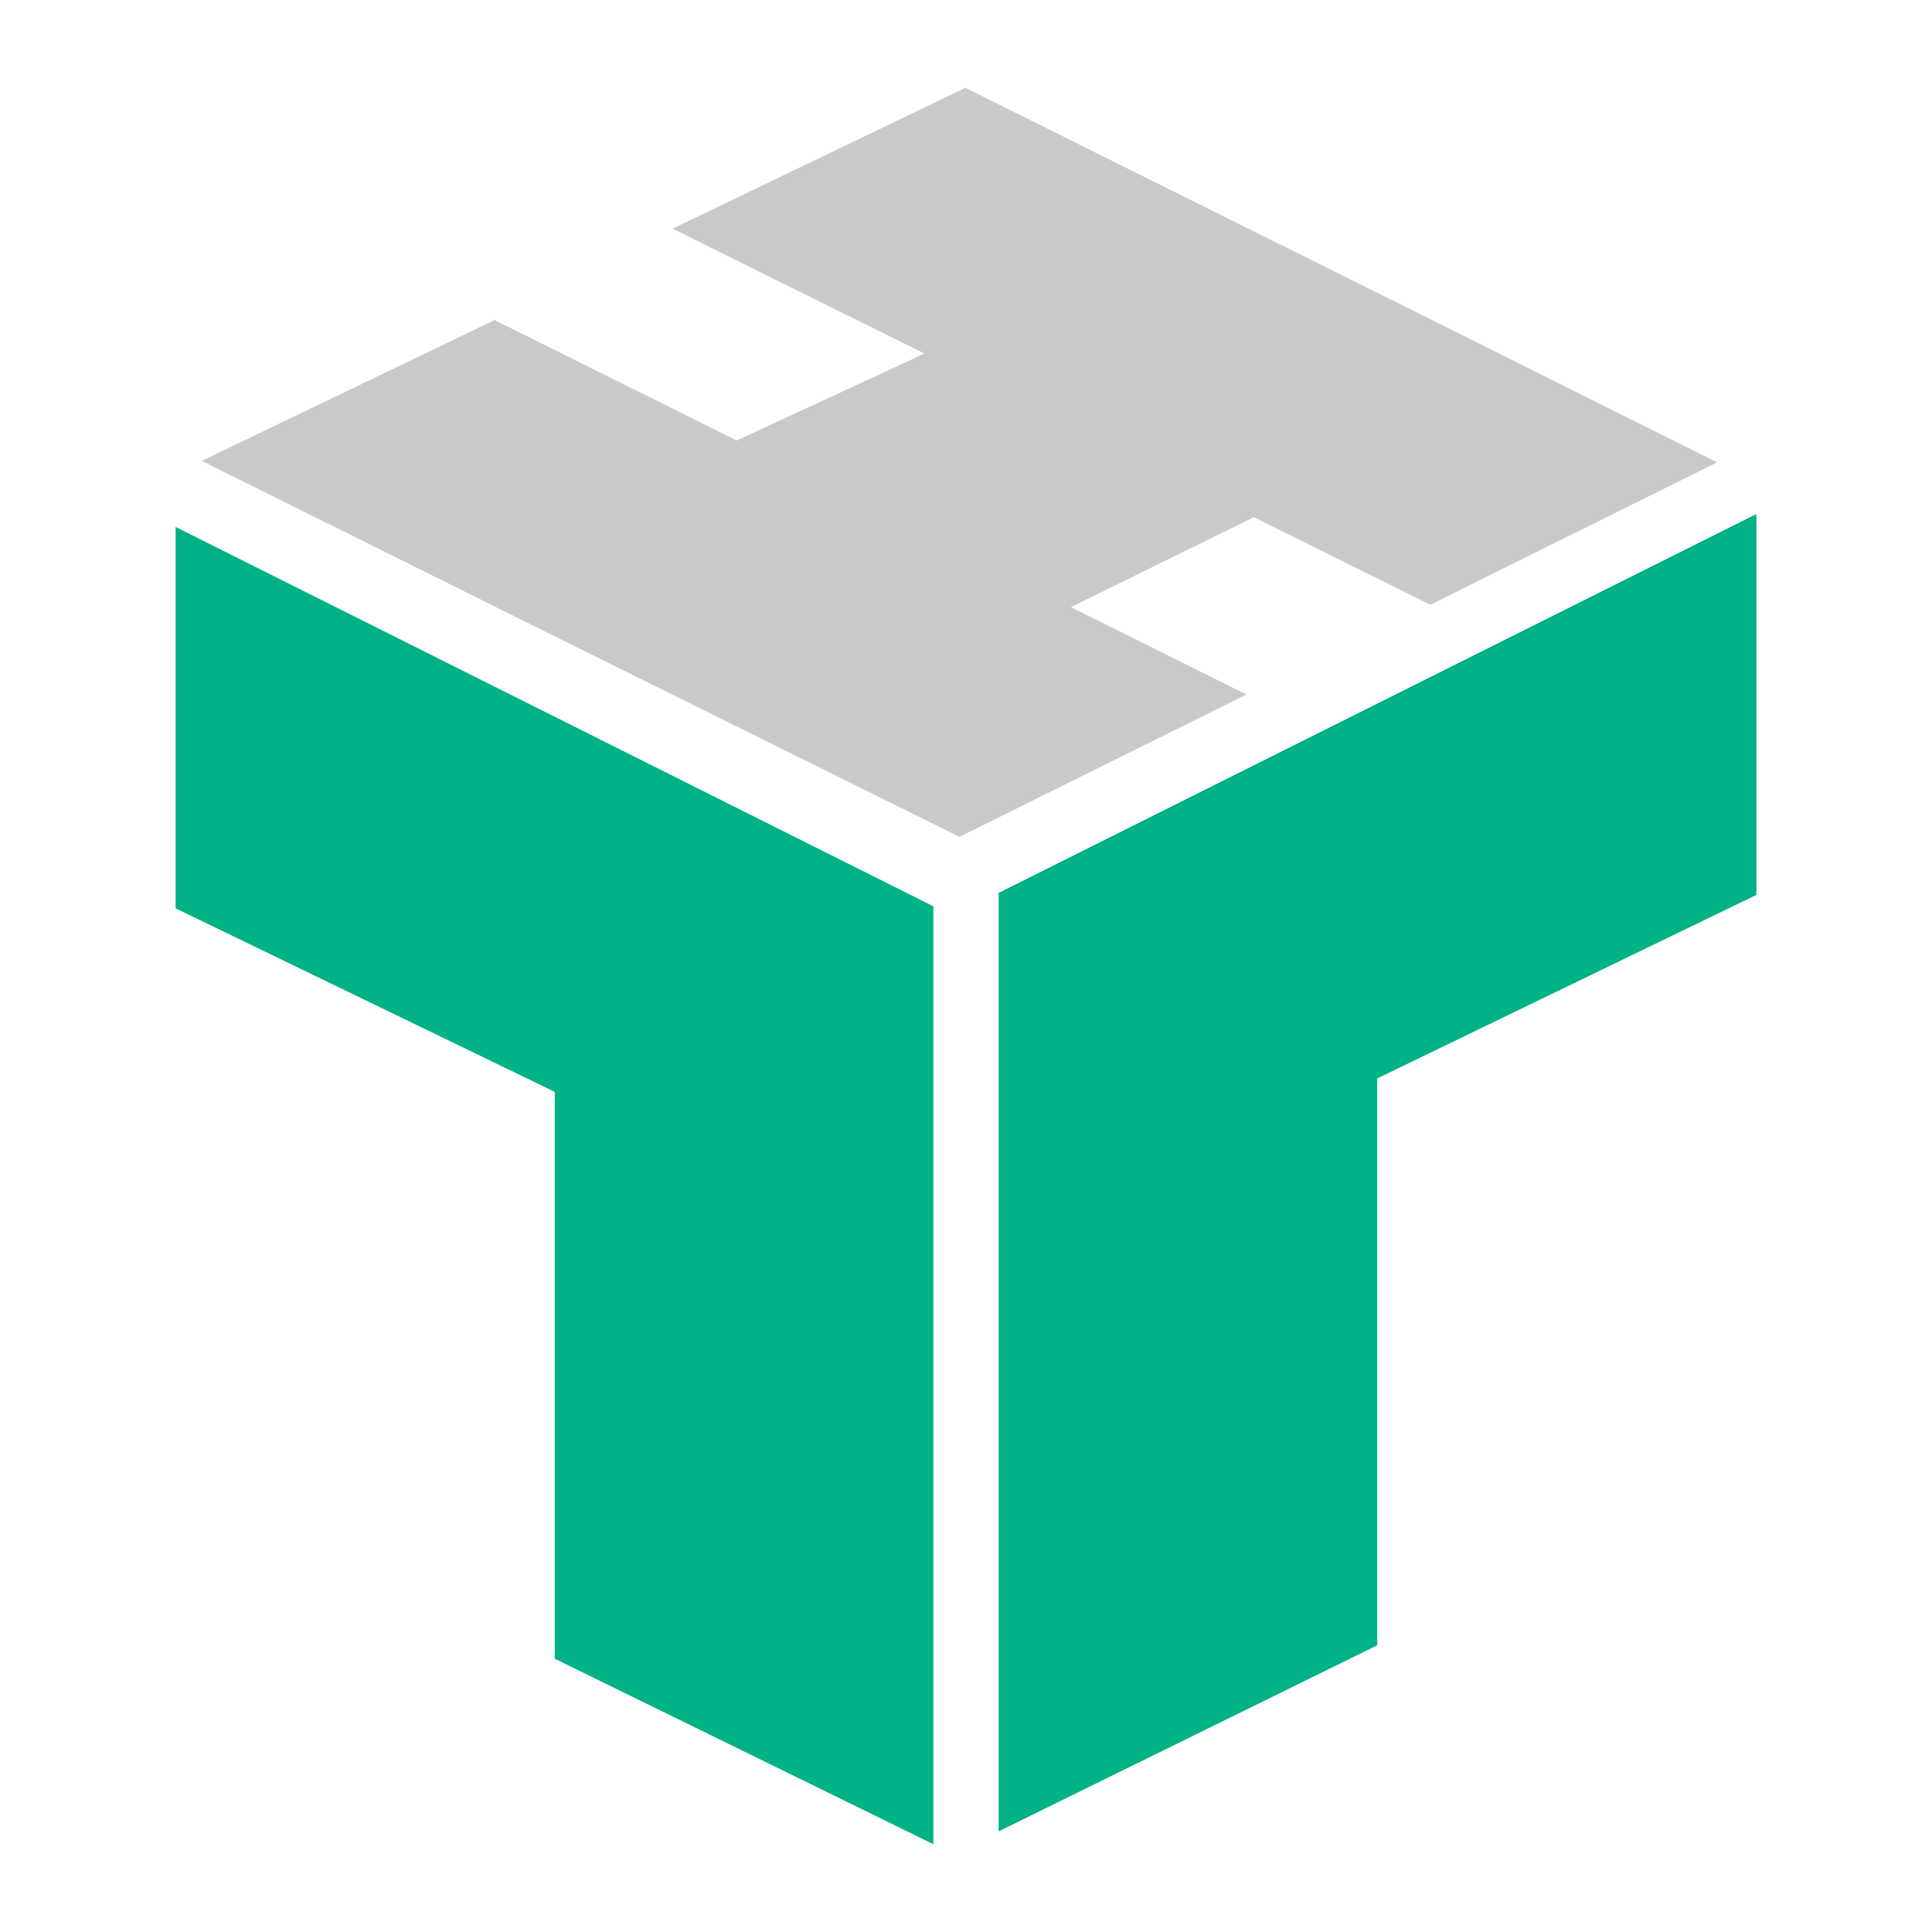 <svg width="20" height="20" viewBox="0 0 20 20" fill="none" xmlns="http://www.w3.org/2000/svg">
<path d="M1.818 5.455L9.662 9.382V19.091L5.743 17.171V11.303L1.818 9.403V5.455Z" fill="#00B285"/>
<path d="M18.182 5.321L10.338 9.243V18.958L14.257 17.032V11.164L18.182 9.264V5.321Z" fill="#00B285"/>
<path d="M14.806 6.26L17.776 4.786L15.97 3.886L14.53 3.167L9.994 0.909L6.962 2.367L9.57 3.66L7.626 4.56L5.12 3.313L2.089 4.771L5.488 6.461L8.095 7.753L9.932 8.663L12.903 7.19L11.086 6.285L12.979 5.354L14.806 6.26Z" fill="#C9C9C9"/>
</svg>

